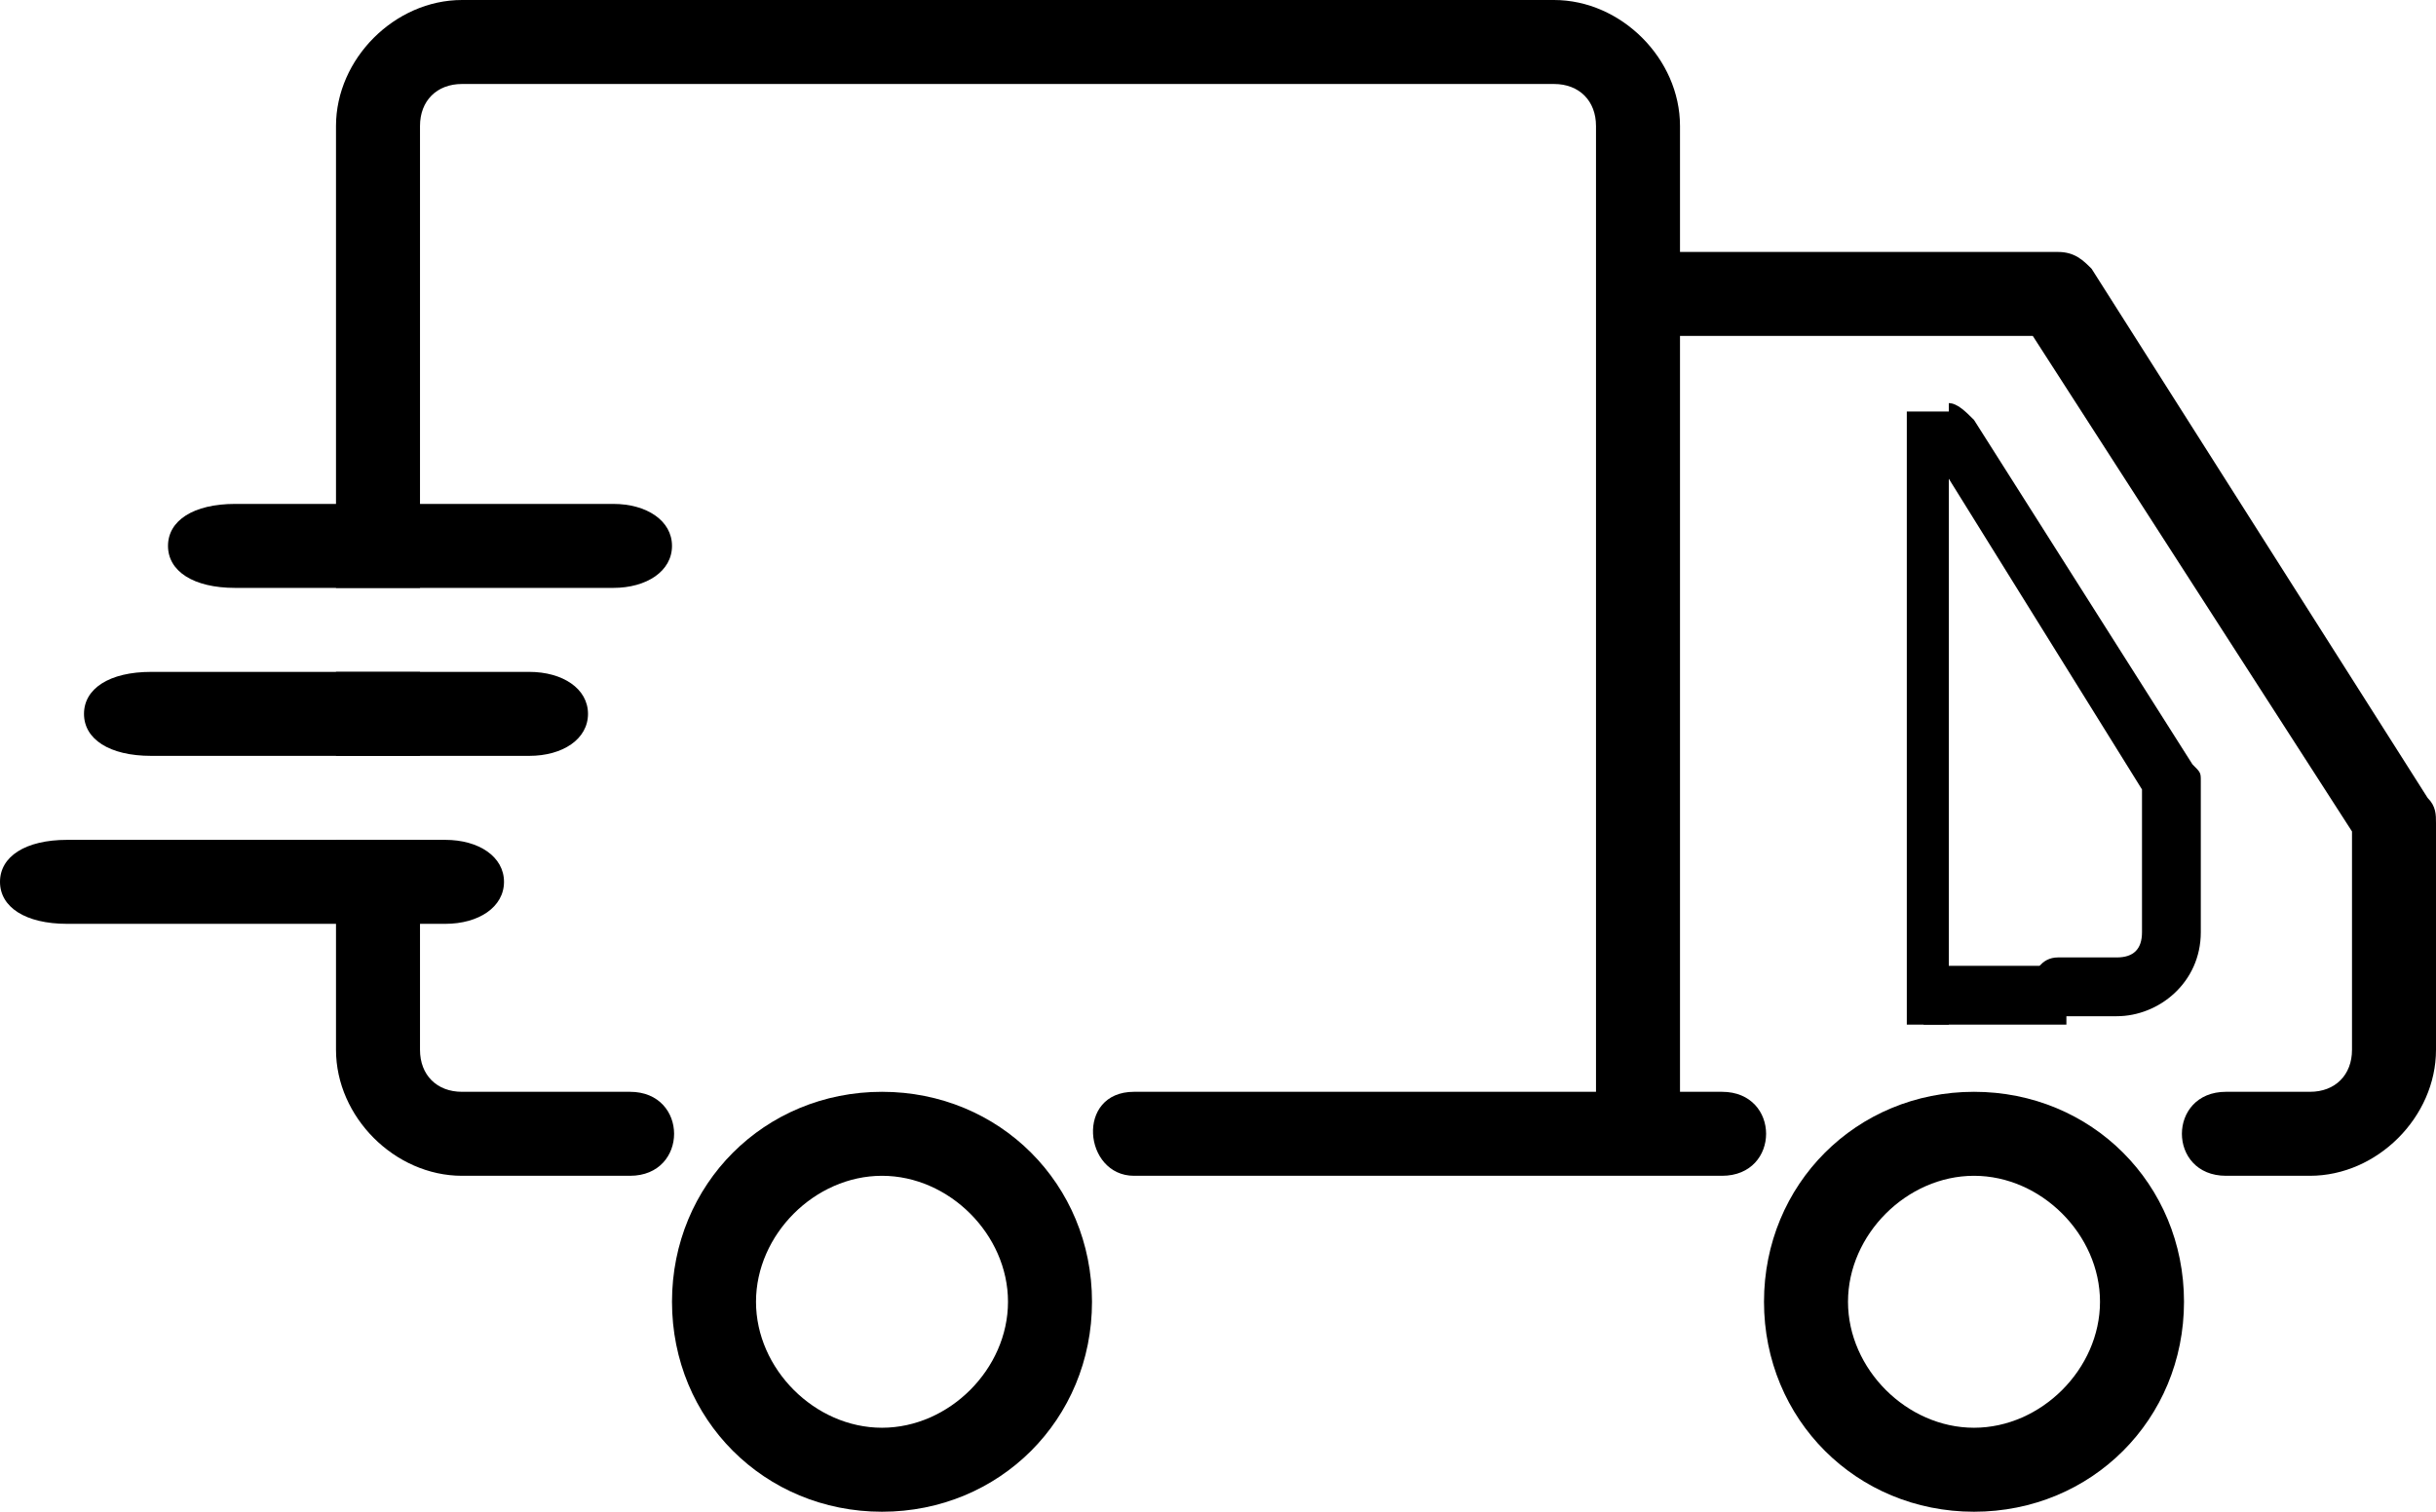 <?xml version="1.0" encoding="utf-8"?>
<!-- Generator: Adobe Illustrator 23.0.1, SVG Export Plug-In . SVG Version: 6.00 Build 0)  -->
<svg version="1.1" id="Слой_1" xmlns="http://www.w3.org/2000/svg" xmlns:xlink="http://www.w3.org/1999/xlink" x="0px" y="0px"
	 viewBox="0 0 29 18" style="enable-background:new 0 0 29 18;" xml:space="preserve">
<path d="M0.8,10h4.5C5.7,10,6,10.2,6,10.5S5.7,11,5.3,11H0.8C0.3,11,0,10.8,0,10.5S0.3,10,0.8,10z"/>
<path d="M1.8,8h4.5C6.7,8,7,8.2,7,8.5S6.7,9,6.3,9H1.8C1.3,9,1,8.8,1,8.5S1.3,8,1.8,8z"/>
<path d="M2.8,6h4.5C7.7,6,8,6.2,8,6.5S7.7,7,7.3,7H2.8C2.3,7,2,6.8,2,6.5S2.3,6,2.8,6z"/>
<path d="M23.5,13c-1.4,0-2.5,1.1-2.5,2.5s1.1,2.5,2.5,2.5s2.5-1.1,2.5-2.5S24.9,13,23.5,13z M23.5,17c-0.8,0-1.5-0.7-1.5-1.5
	s0.7-1.5,1.5-1.5s1.5,0.7,1.5,1.5S24.3,17,23.5,17z"/>
<path d="M10.5,13C9.1,13,8,14.1,8,15.5S9.1,18,10.5,18s2.5-1.1,2.5-2.5S11.9,13,10.5,13z M10.5,17C9.7,17,9,16.3,9,15.5
	S9.7,14,10.5,14s1.5,0.7,1.5,1.5S11.3,17,10.5,17z"/>
<rect x="4" y="8" width="1" height="1"/>
<path d="M7.5,13h-2C5.2,13,5,12.8,5,12.5V10H4v2.5C4,13.3,4.7,14,5.5,14h2C8.2,14,8.2,13,7.5,13z"/>
<path d="M28.9,9.5l-4-6.3C24.8,3.1,24.7,3,24.5,3H20V1.5C20,0.7,19.3,0,18.5,0h-13C4.7,0,4,0.7,4,1.5V7h1V1.5C5,1.2,5.2,1,5.5,1h13
	C18.8,1,19,1.2,19,1.5V13h-5.5c-0.7,0-0.6,1,0,1h7c0.7,0,0.7-1,0-1H20V4h4.2L28,9.9v2.6c0,0.3-0.2,0.5-0.5,0.5h-1c-0.7,0-0.7,1,0,1
	h1c0.8,0,1.5-0.7,1.5-1.5V9.8C29,9.7,29,9.6,28.9,9.5z"/>
<path d="M23.5,5c-0.1-0.1-0.2-0.2-0.3-0.2h0v0.9l2.3,3.7v1.7c0,0.2-0.1,0.3-0.3,0.3h-0.7c-0.4,0-0.4,0.7,0,0.7h0.7c0.5,0,1-0.4,1-1
	V9.3c0-0.1,0-0.1-0.1-0.2L23.5,5z"/>
<rect x="22.9" y="11.5" width="1.7" height="0.7"/>
<rect x="22.7" y="4.9" width="0.5" height="7.3"/>
</svg>
